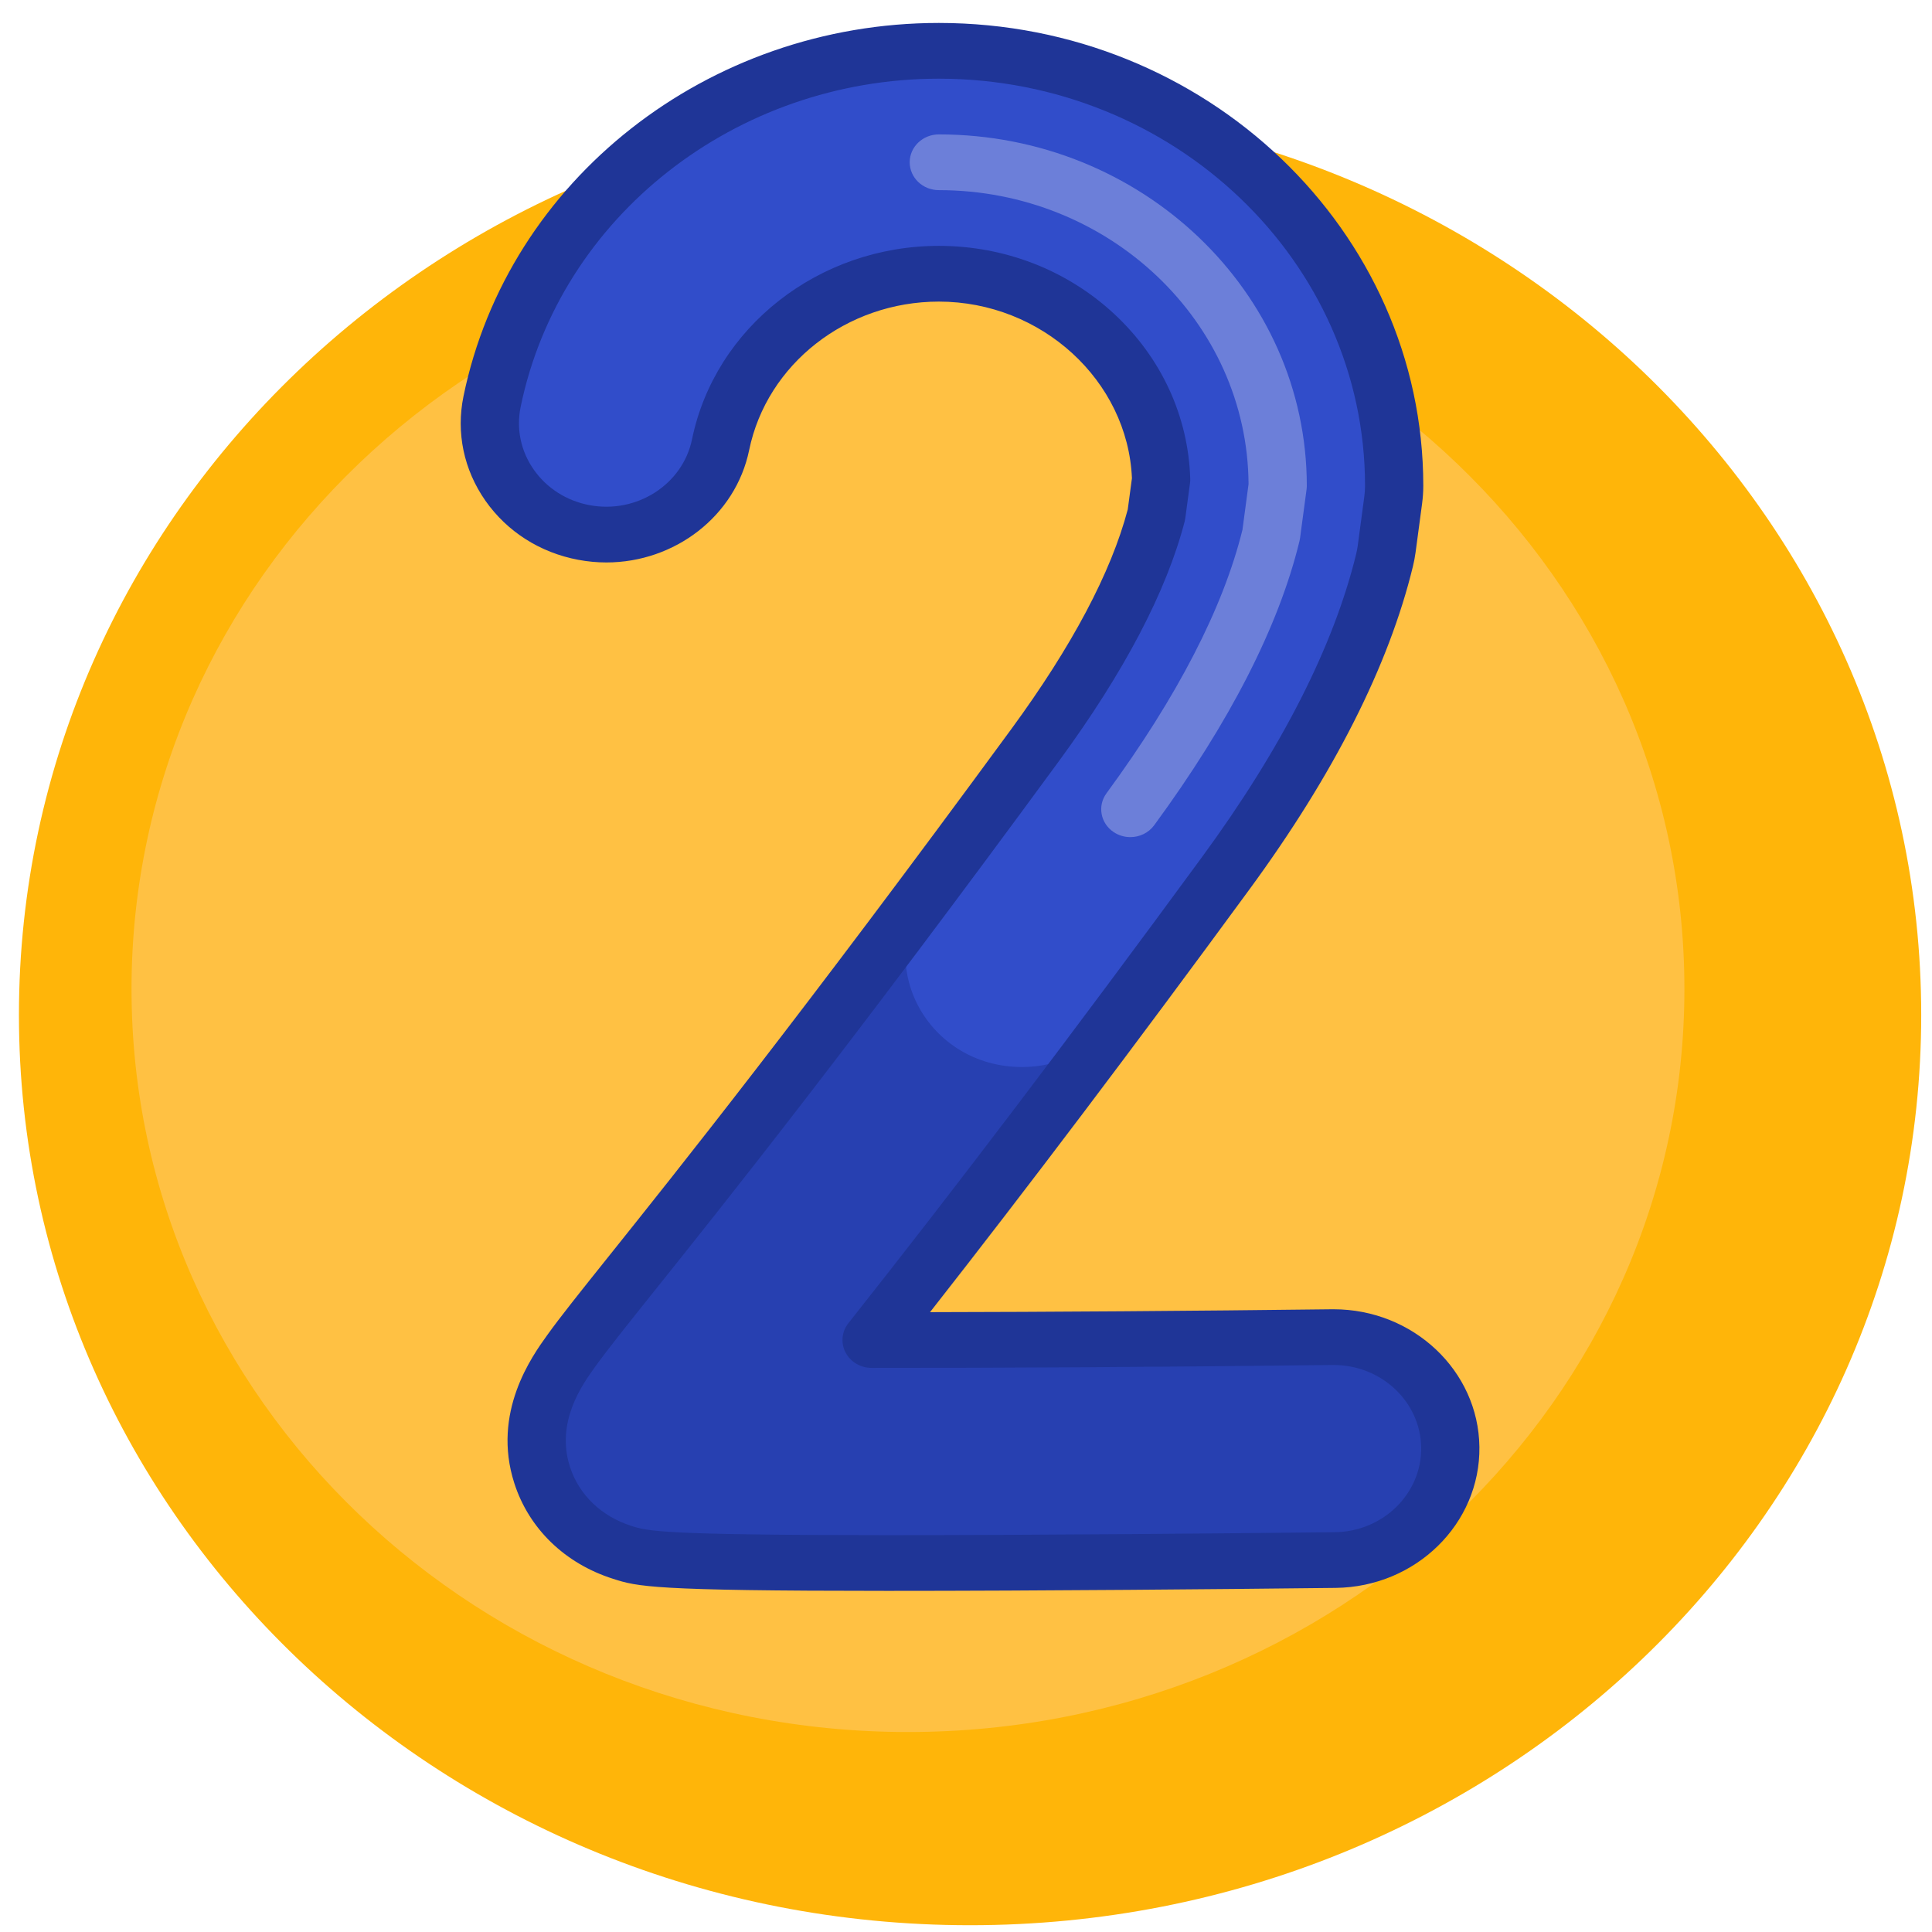 <svg width="65" height="65" viewBox="0 0 65 65" fill="none" xmlns="http://www.w3.org/2000/svg">
<path d="M64.637 34.147C64.637 51.061 50.31 64.772 32.637 64.772C14.964 64.772 0.637 51.061 0.637 34.147C0.637 17.233 14.964 3.522 32.637 3.522C50.31 3.522 64.637 17.233 64.637 34.147Z" fill="#FFB509"/>
<path d="M56.67 33.272C56.67 47.079 44.974 58.272 30.547 58.272C16.12 58.272 4.425 47.079 4.425 33.272C4.425 19.465 16.12 8.272 30.547 8.272C44.974 8.272 56.67 19.465 56.67 33.272Z" fill="#FFC143"/>
<path d="M44.924 52.486C44.869 52.487 39.425 52.551 33.925 52.575C32.381 52.582 31.032 52.586 29.852 52.586C22.057 52.586 21.612 52.444 20.934 52.228C19.618 51.809 18.636 50.86 18.238 49.623C17.614 47.678 18.737 46.116 19.217 45.449C19.65 44.847 20.292 44.045 21.263 42.831C23.53 39.996 27.751 34.72 34.821 25.073C36.952 22.166 38.325 19.557 38.906 17.314L39.065 16.131C38.946 12.295 35.636 9.209 31.586 9.209C28.017 9.209 24.929 11.628 24.244 14.96C23.826 16.992 21.766 18.315 19.642 17.915C17.519 17.515 16.137 15.543 16.555 13.511C17.961 6.673 24.283 1.709 31.586 1.709C40.033 1.709 46.905 8.275 46.905 16.345C46.905 16.505 46.894 16.664 46.873 16.822L46.653 18.467C46.636 18.593 46.612 18.717 46.583 18.84C45.8 22.062 44.002 25.608 41.237 29.38C35.664 36.983 31.834 41.913 29.323 45.084C33.624 45.09 39.409 45.052 44.825 44.987C44.842 44.987 44.859 44.986 44.876 44.986C47.017 44.986 48.766 46.635 48.793 48.69C48.82 50.76 47.088 52.46 44.924 52.486Z" fill="#2740B1"/>
<path d="M46.904 16.379C46.904 16.527 46.892 16.675 46.873 16.822L46.653 18.467C46.637 18.586 46.615 18.704 46.587 18.82C45.807 22.048 44.007 25.601 41.237 29.38C39.921 31.176 38.702 32.822 37.575 34.331C36.84 35.316 35.653 35.899 34.388 35.899C31.2 35.899 29.347 32.45 31.201 29.968C32.315 28.476 33.52 26.849 34.821 25.073C36.952 22.167 38.325 19.557 38.906 17.314L39.064 16.131C38.946 12.295 35.636 9.209 31.586 9.209C28.042 9.209 24.972 11.594 24.259 14.89C23.821 16.912 21.804 18.3 19.683 17.922C17.537 17.54 16.134 15.556 16.555 13.511C17.961 6.673 24.283 1.709 31.586 1.709C40.044 1.709 46.924 8.293 46.904 16.379Z" fill="#314DCA"/>
<path d="M43.966 16.345C43.966 16.385 43.963 16.425 43.958 16.465L43.738 18.11C43.733 18.141 43.727 18.172 43.72 18.203C43.023 21.073 41.378 24.29 38.831 27.765C38.64 28.025 38.337 28.164 38.028 28.164C37.834 28.164 37.638 28.109 37.467 27.994C37.023 27.697 36.916 27.112 37.227 26.688C39.616 23.43 41.154 20.448 41.801 17.824L42.006 16.287C41.973 10.828 37.311 6.397 31.586 6.397C31.045 6.397 30.606 5.977 30.606 5.459C30.606 4.942 31.045 4.522 31.586 4.522C38.412 4.522 43.966 9.826 43.966 16.345Z" fill="#6C7FD9"/>
<path d="M49.773 48.678C49.739 46.114 47.545 44.049 44.868 44.049C44.85 44.049 44.832 44.049 44.814 44.049C40.104 44.106 35.21 44.14 31.29 44.146C34.602 39.922 38.132 35.249 42.039 29.919C44.877 26.048 46.726 22.392 47.537 19.052C47.574 18.899 47.604 18.742 47.625 18.587L47.845 16.941C47.871 16.744 47.885 16.544 47.885 16.345C47.885 7.758 40.573 0.772 31.586 0.772C23.816 0.772 17.091 6.053 15.594 13.33C15.341 14.558 15.604 15.807 16.332 16.847C17.062 17.887 18.17 18.593 19.454 18.834C19.772 18.894 20.088 18.923 20.401 18.923C22.693 18.923 24.746 17.372 25.205 15.141C25.801 12.247 28.484 10.147 31.586 10.147C35.042 10.147 37.941 12.805 38.083 16.088L37.942 17.14C37.383 19.259 36.063 21.747 34.02 24.535C26.961 34.166 22.748 39.432 20.479 42.269C19.502 43.49 18.857 44.297 18.411 44.918C17.899 45.63 16.539 47.52 17.303 49.899C17.794 51.429 19.005 52.602 20.625 53.117C21.447 53.379 21.899 53.523 29.852 53.523C31.039 53.523 32.411 53.52 33.931 53.513C39.399 53.489 44.885 53.424 44.937 53.423C47.637 53.391 49.806 51.262 49.773 48.678ZM44.912 51.549C44.86 51.549 39.383 51.614 33.922 51.638C32.405 51.645 31.036 51.648 29.852 51.648C22.216 51.648 21.787 51.511 21.244 51.338C20.232 51.016 19.478 50.291 19.175 49.348C18.69 47.837 19.591 46.583 20.025 45.981C20.443 45.4 21.076 44.608 22.041 43.401C24.313 40.561 28.541 35.274 35.624 25.611C37.823 22.611 39.248 19.895 39.858 17.539C39.867 17.504 39.873 17.469 39.878 17.433L40.037 16.25C40.043 16.201 40.046 16.152 40.044 16.103C39.979 14 39.069 12.031 37.482 10.558C35.892 9.084 33.798 8.272 31.586 8.272C27.551 8.272 24.059 11.008 23.283 14.778C22.97 16.3 21.422 17.294 19.832 16.995C19.062 16.85 18.397 16.426 17.959 15.802C17.522 15.179 17.365 14.429 17.516 13.692C18.833 7.292 24.75 2.647 31.586 2.647C39.493 2.647 45.925 8.792 45.925 16.345C45.925 16.465 45.917 16.585 45.901 16.703L45.681 18.349C45.669 18.442 45.651 18.536 45.629 18.628C44.875 21.732 43.128 25.169 40.435 28.842C36.072 34.794 32.182 39.922 28.543 44.517C28.319 44.801 28.281 45.181 28.446 45.5C28.611 45.819 28.951 46.02 29.322 46.021C33.495 46.026 39.295 45.99 44.837 45.924C44.848 45.924 44.859 45.924 44.87 45.924C46.476 45.924 47.793 47.163 47.814 48.701C47.834 50.252 46.532 51.529 44.912 51.549Z" fill="#1F3597"/>
</svg>
